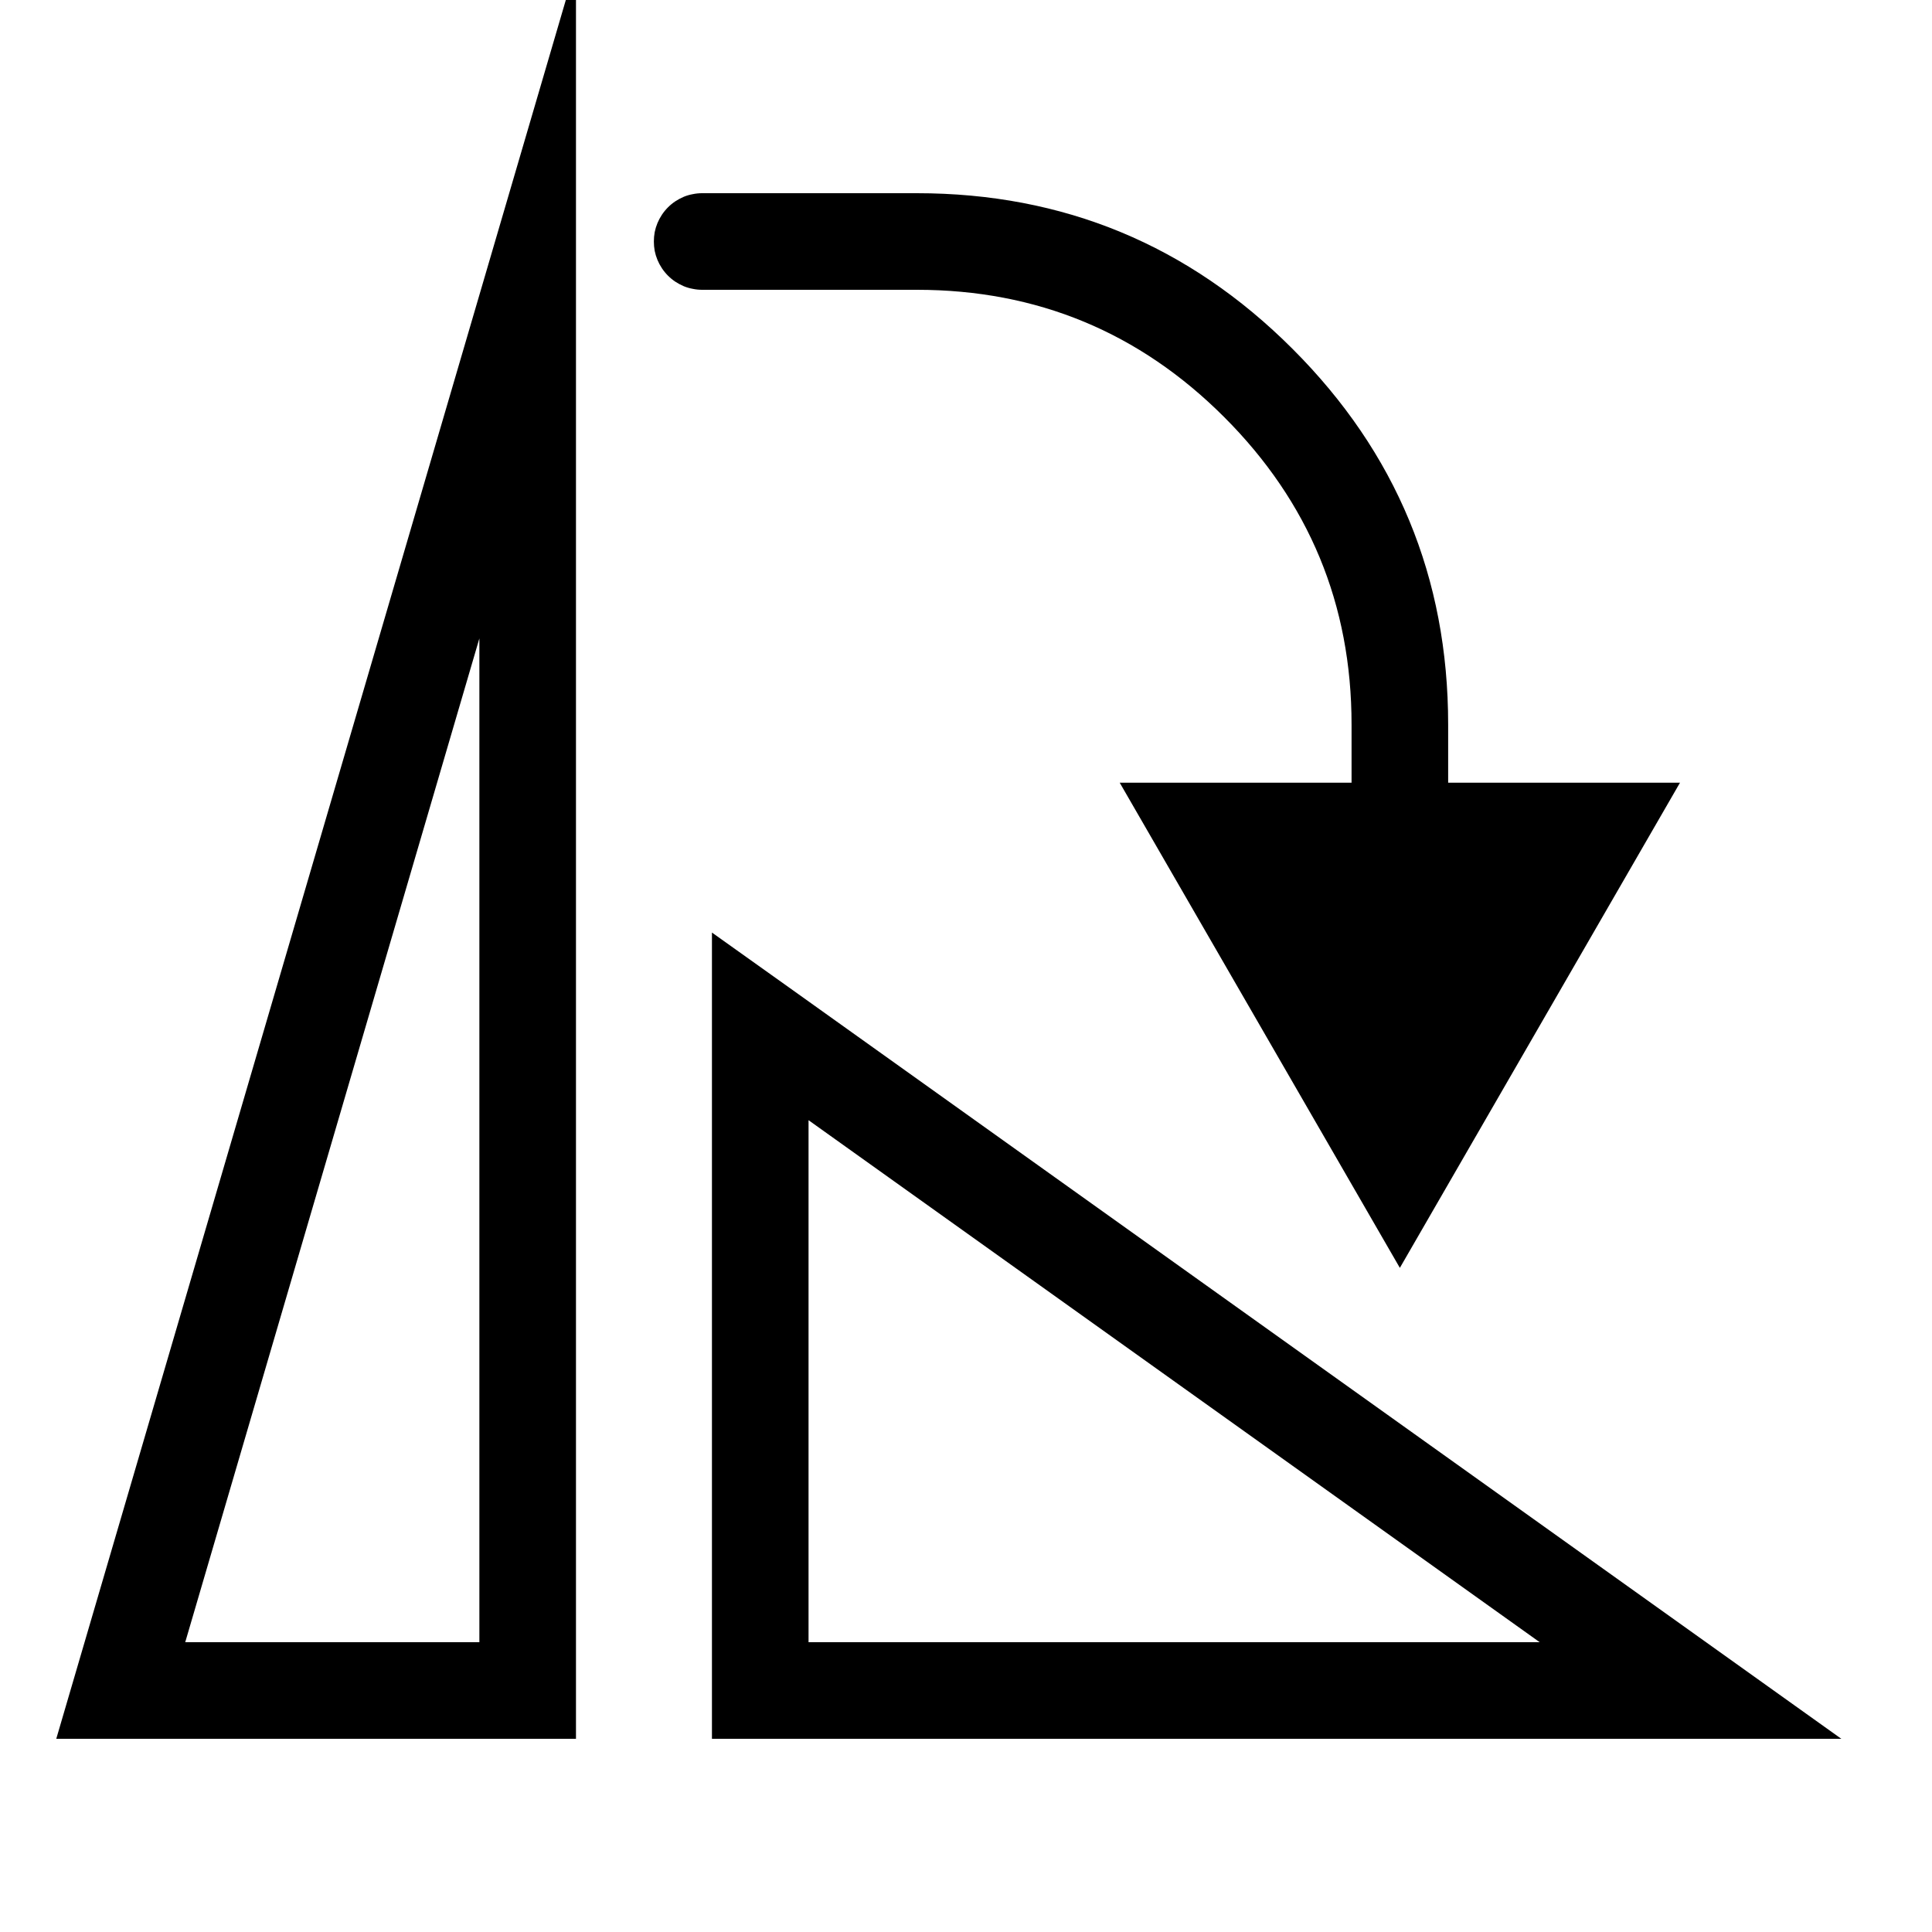 <svg xmlns="http://www.w3.org/2000/svg" xmlns:xlink="http://www.w3.org/1999/xlink" fill="#000" version="1.1" width="16" height="16" viewBox="0 0 16 16"><defs><clipPath id="master_svg0_588_06385"><rect x="0" y="0" width="16" height="16" rx="0"/></clipPath></defs><g clip-path="url(#master_svg0_588_06385)"><g transform="matrix(-1,0,0,1,28,0)"><path d="M27.534,14.4L23.23,-0.287L23.23,14.4L27.534,14.4ZM16.807,6.482L18.727,6.482L16.407,10.5L14.087,6.482L16.007,6.482L16.007,6Q16.007,4.177,17.296,2.889Q18.585,1.6,20.407,1.6L22.185,1.6Q22.225,1.6,22.263,1.608Q22.302,1.615,22.338,1.63Q22.375,1.646,22.407,1.667Q22.44,1.689,22.468,1.717Q22.496,1.745,22.518,1.778Q22.54,1.811,22.555,1.847Q22.57,1.883,22.578,1.922Q22.585,1.961,22.585,2Q22.585,2.039,22.578,2.078Q22.57,2.117,22.555,2.153Q22.54,2.189,22.518,2.222Q22.496,2.255,22.468,2.283Q22.44,2.311,22.407,2.333Q22.375,2.354,22.338,2.37Q22.302,2.385,22.263,2.392Q22.225,2.4,22.185,2.4L20.407,2.4Q18.916,2.4,17.862,3.454Q16.807,4.509,16.807,6L16.807,6.482ZM24.03,5.287L24.03,13.6L26.466,13.6L24.03,5.287ZM22.104,14.4L22.104,7.723L21.471,8.174L12.751,14.4L22.104,14.4ZM21.304,9.277L15.249,13.6L21.304,13.6L21.304,9.277Z" fill-rule="evenodd"  fill-opacity="1"/></g></g></svg>